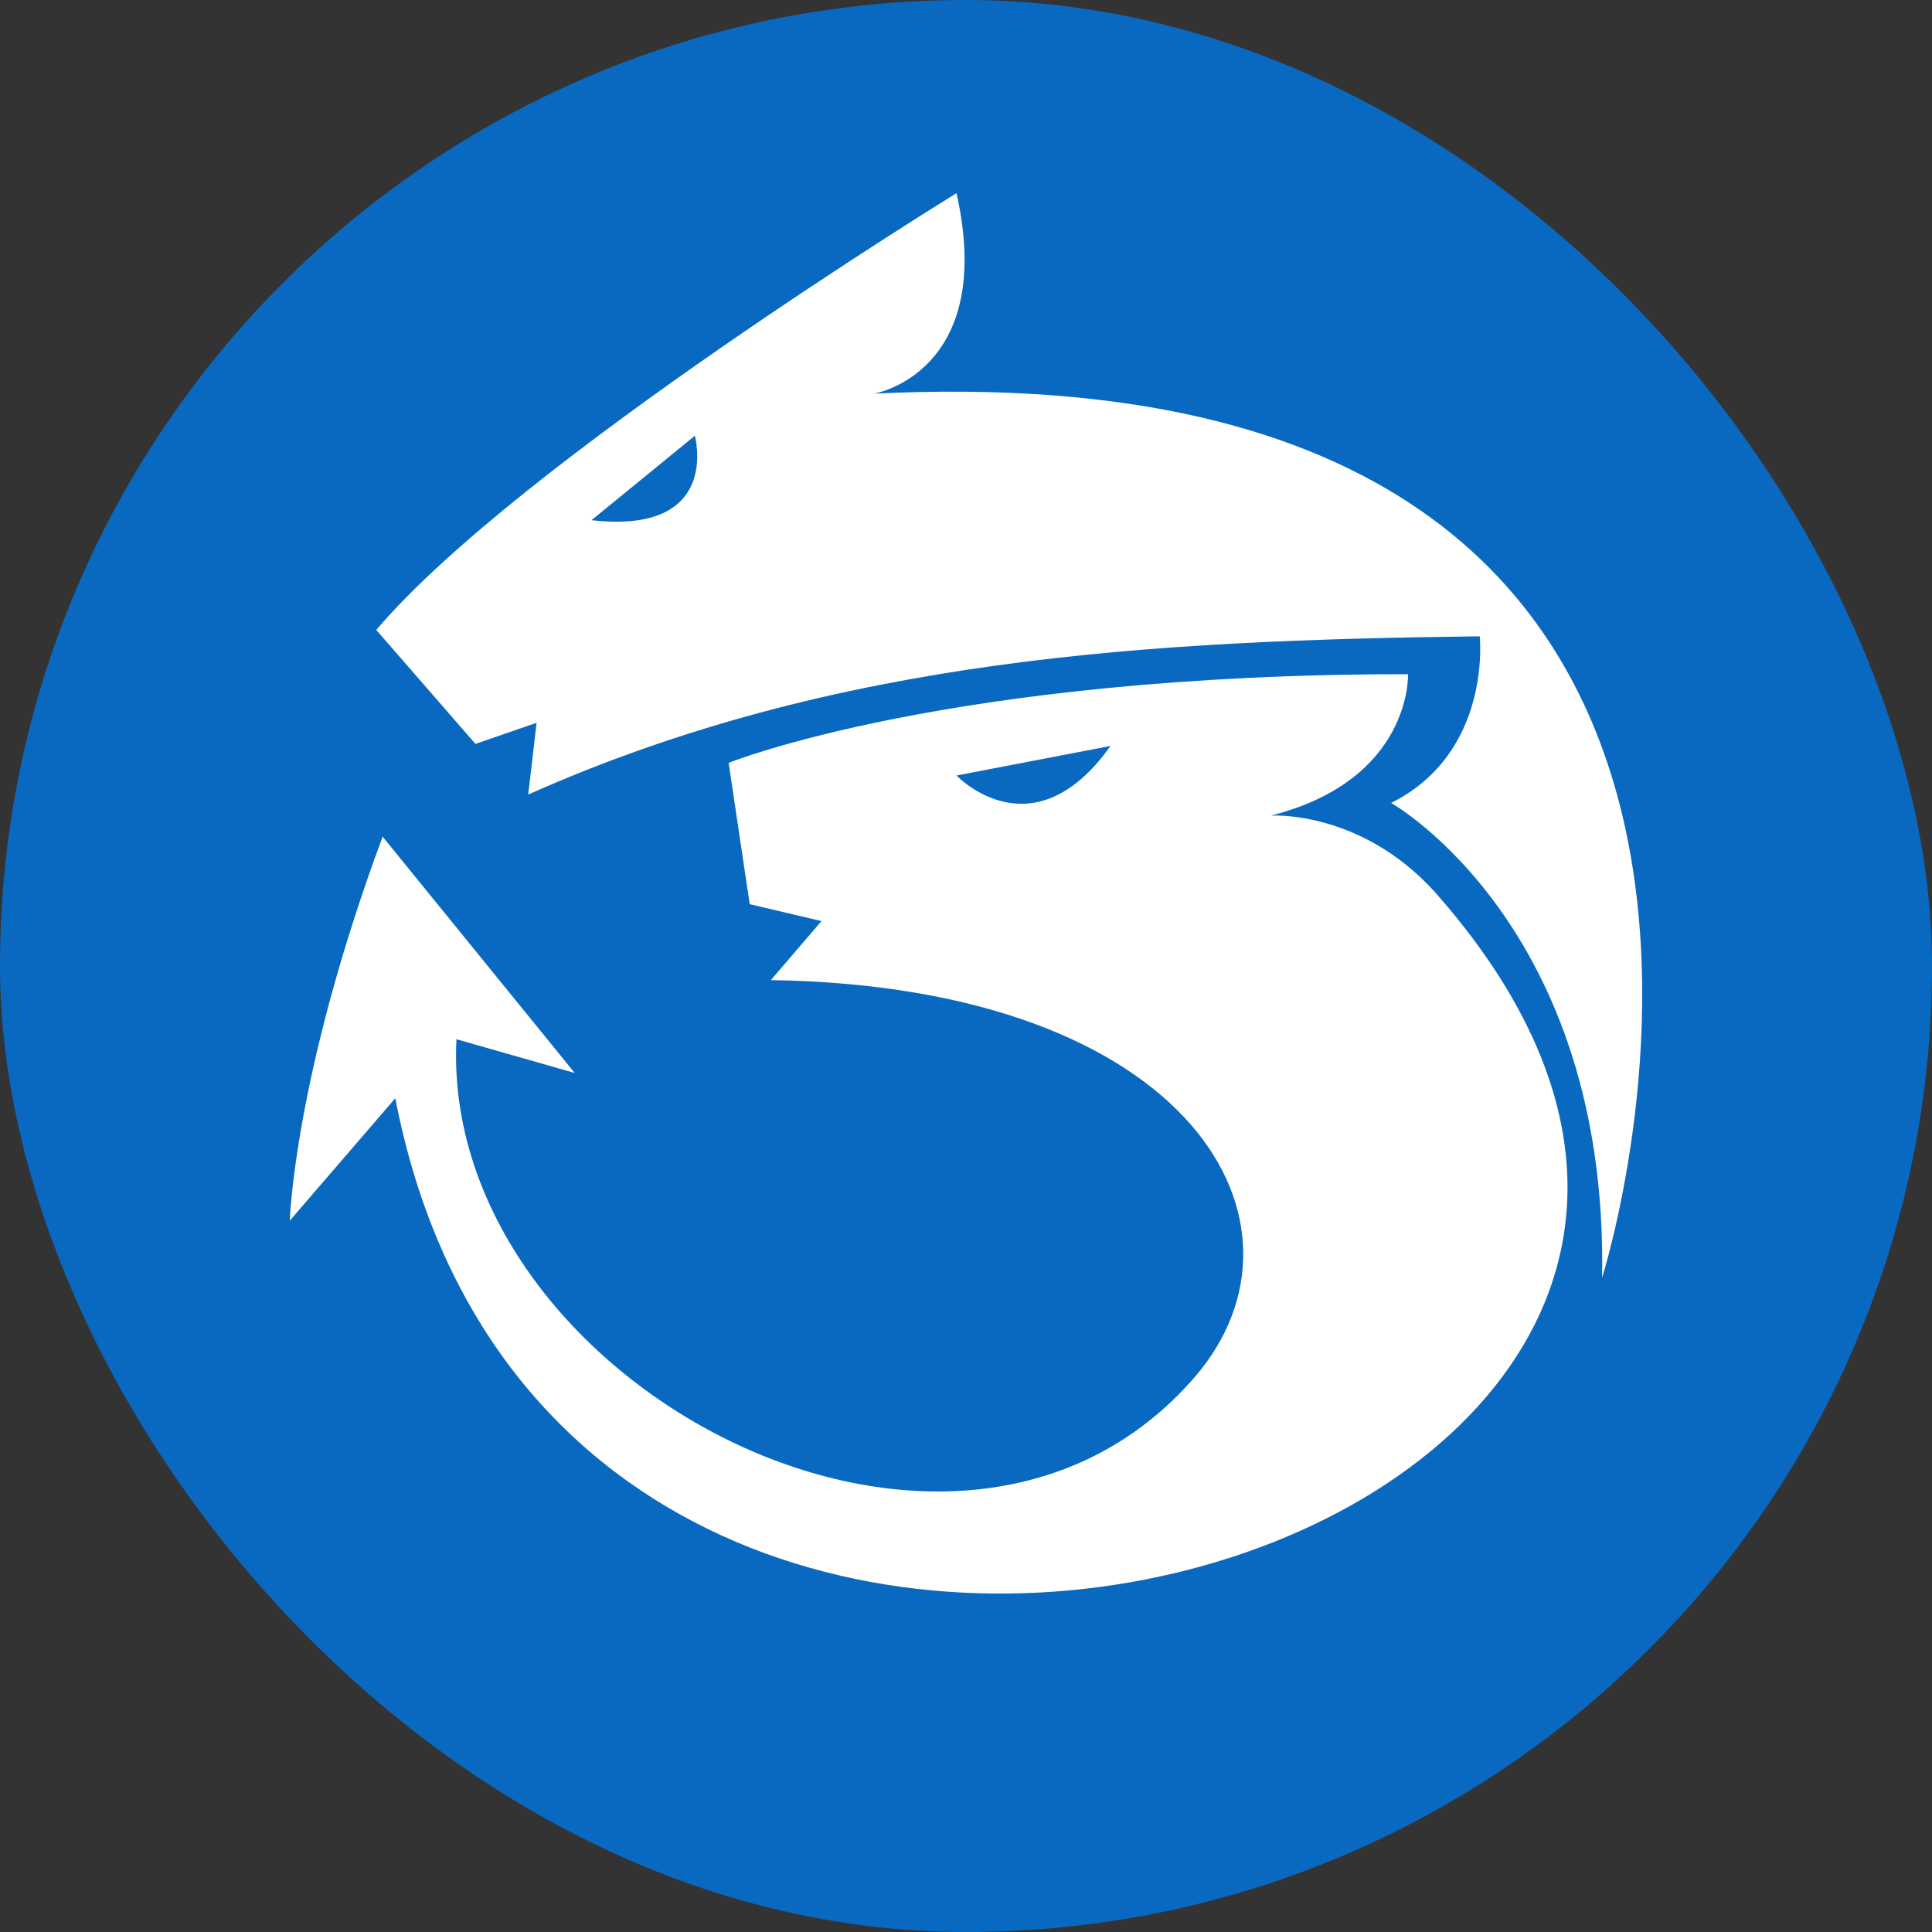 <svg width="20" height="20" viewBox="0 0 20 20" fill="none" xmlns="http://www.w3.org/2000/svg">
<rect x="0" y="0" width="20" height="20" fill="#333333" stroke="none"/>
<rect x="6.10352e-05" width="20" height="20" rx="10" fill="#0969C1"/>
<path fill-rule="evenodd" clip-rule="evenodd" d="M5.949 11.107L3.961 8.661C3.044 11.129 3 12.636 3 12.636L4.092 11.369C5.861 20.499 20.626 15.934 14.925 9.316C14.139 8.377 13.156 8.443 13.156 8.443C14.619 8.072 14.576 6.979 14.576 6.979C9.814 6.979 7.543 7.897 7.543 7.897L7.761 9.36L8.504 9.535L7.98 10.146C12.348 10.212 13.724 12.68 12.37 14.253C9.88 17.136 4.551 14.296 4.725 10.758L5.948 11.107L5.949 11.107ZM11.496 7.722C10.688 8.858 9.902 8.028 9.902 8.028L11.496 7.722Z" fill="white"/>
<path fill-rule="evenodd" clip-rule="evenodd" d="M5.468 8.225C8.657 6.805 11.911 6.63 15.318 6.587C15.318 6.587 15.449 7.788 14.401 8.312C14.401 8.312 16.65 9.579 16.585 13.226C16.585 13.226 19.664 3.551 9.05 4.075C9.05 4.075 10.316 3.856 9.902 2C9.902 2 5.38 4.774 3.895 6.521L4.922 7.701L5.555 7.482L5.468 8.225L5.468 8.225ZM7.193 4.511C7.193 4.511 7.477 5.538 6.123 5.385L7.193 4.511Z" fill="white"/>
</svg>
